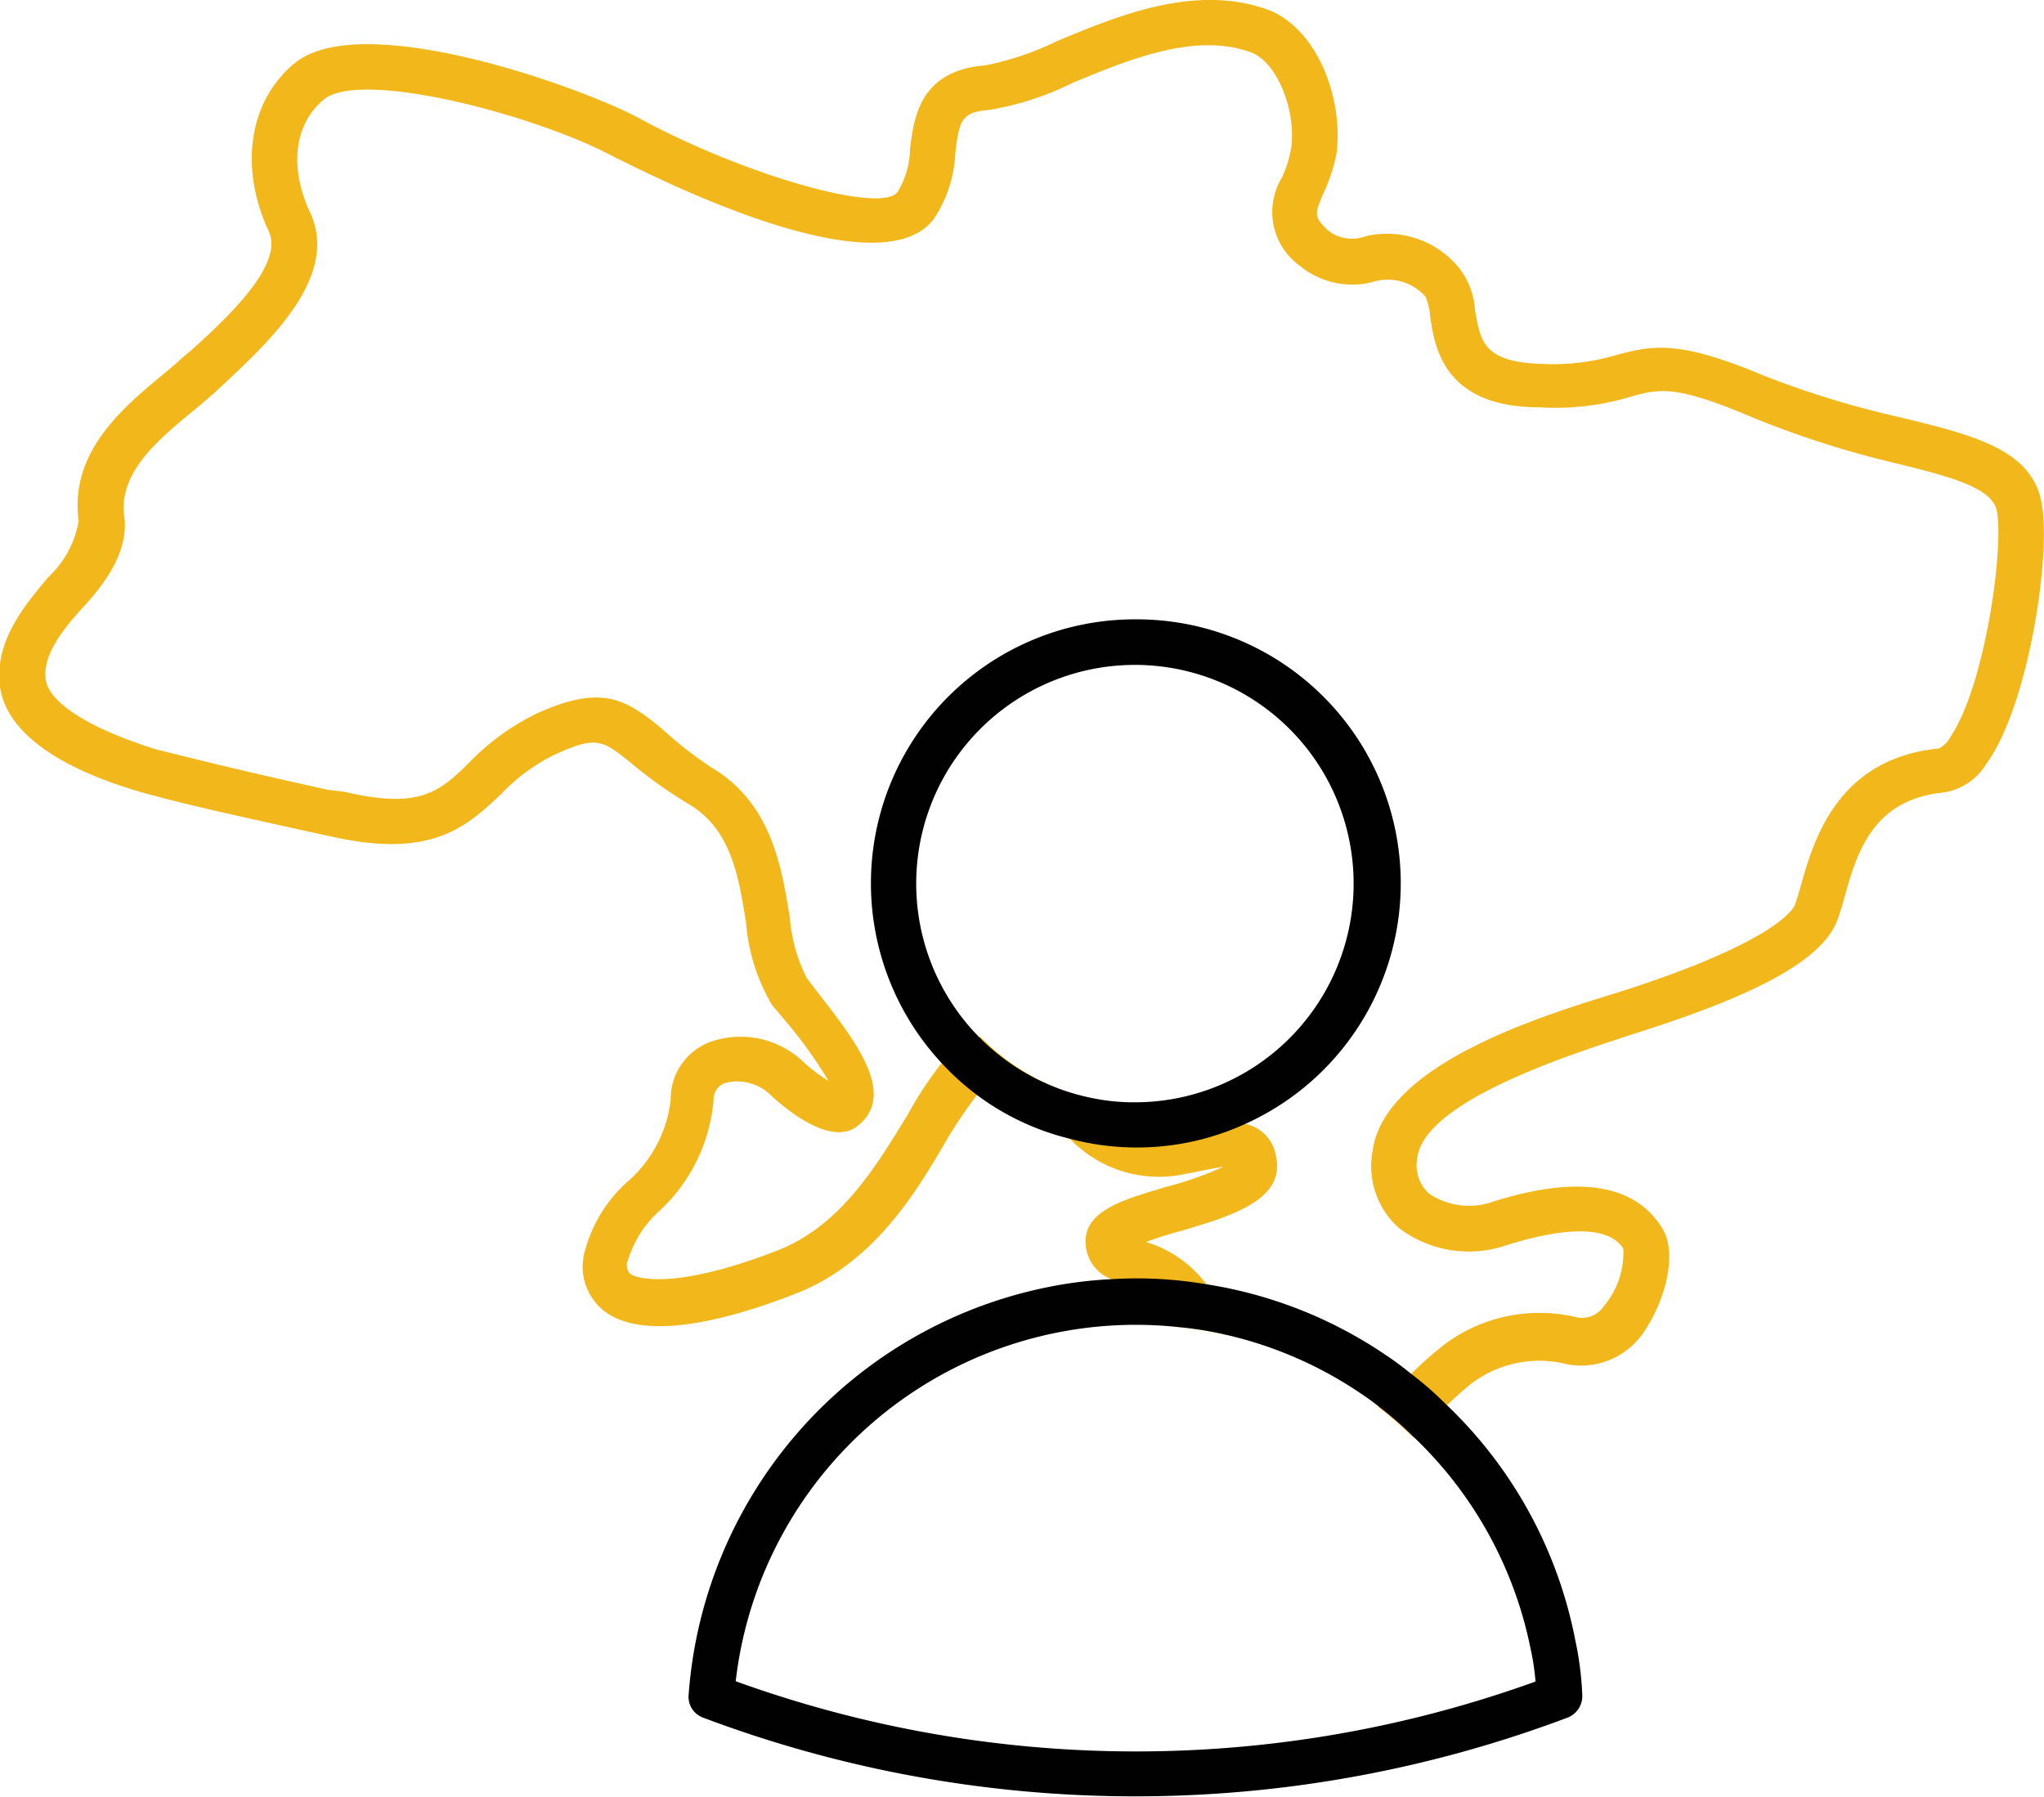 <svg id="Layer_1" data-name="Layer 1" xmlns="http://www.w3.org/2000/svg" viewBox="0 0 67.29 59.17"><defs><style>.cls-1{fill:#f2b81b;}.cls-2{fill:#010101;}</style></defs><title>Icon</title><path class="cls-1" d="M67.19,16.45c-0.38-1.67-2.25-2.13-4.63-2.71a30.65,30.65,0,0,1-4.51-1.38c-2.74-1.15-3.61-1-4.81-.68a7.33,7.33,0,0,1-2.5.3c-1.93-.06-2-0.77-2.18-1.76A2.51,2.51,0,0,0,48,8.78a3.06,3.06,0,0,0-3.05-1,1.29,1.29,0,0,1-1.19-.16c-0.52-.48-0.48-0.56-0.21-1.22A5.64,5.64,0,0,0,44,5.05c0.23-1.83-.65-4.18-2.34-4.76-2.38-.81-4.89.24-6.9,1.08a9.57,9.57,0,0,1-2.31.78c-2.17.17-2.36,1.71-2.49,2.74a2.83,2.83,0,0,1-.41,1.43C29,7.06,24.45,5.75,21,3.87c-1.88-1-9.07-3.6-11.3-1.79C8.2,3.32,7.86,5.5,8.85,7.62c0.53,1.14-1.55,3-2.55,3.91L6,11.78c-0.19.18-.42,0.37-0.66,0.57-1.29,1.07-3.06,2.54-2.75,4.8a3.26,3.26,0,0,1-1,1.85C0.75,20-.19,21.15,0,22.62c0.28,1.83,2.68,2.89,4.65,3.46,1.41,0.4,3.25.8,5.79,1.36L11,27.56c3.25,0.71,4.38-.37,5.49-1.41a6.15,6.15,0,0,1,1.76-1.3c1.4-.64,1.58-0.5,2.57.31a15.37,15.37,0,0,0,1.88,1.33c1.37,0.82,1.62,2.38,1.86,3.88a6.32,6.32,0,0,0,.85,2.71L26,33.78a15.1,15.1,0,0,1,1.28,1.81A5.5,5.5,0,0,1,26.49,35a3,3,0,0,0-3.13-.69,2,2,0,0,0-1.28,1.89,4.19,4.19,0,0,1-1.44,2.72,4.69,4.69,0,0,0-1.41,2.36,1.86,1.86,0,0,0,.62,1.85c1.33,1.08,4.17.31,6.32-.53,2.6-1,4-3.36,5-5.08a15.47,15.47,0,0,1,1-1.48l0.2-.23a1.45,1.45,0,0,1,1.23-.45,0.81,0.81,0,0,1,.6.47l0.14,0.32a4.25,4.25,0,0,0,.9,1.36,4.06,4.06,0,0,0,3.68,1.16l0.36-.07c0.33-.07.79-0.16,1-0.19a11.37,11.37,0,0,1-1.87.66c-1.46.43-2.73,0.8-2.67,1.87a1.32,1.32,0,0,0,.89,1.19,2.45,2.45,0,0,0,.5.17,2.37,2.37,0,0,1,1.64,1.39,11.22,11.22,0,0,1,1.64.27c0-.06,0-0.12,0-0.18a3.71,3.71,0,0,0-.68-1.48,3.87,3.87,0,0,0-2-1.41c0.36-.14.83-0.28,1.2-0.38,1.58-.47,3.38-1,3.08-2.42A1.29,1.29,0,0,0,41,37a4.57,4.57,0,0,0-2,.12l-0.35.07a2.56,2.56,0,0,1-2.57-1,7.18,7.18,0,0,1-3.81-2.06,3,3,0,0,0-.93.64A2.43,2.43,0,0,0,31,35a12.21,12.21,0,0,0-1.13,1.72c-1,1.62-2.17,3.63-4.28,4.45-3.08,1.2-4.49,1-4.84.77a0.4,0.4,0,0,1-.08-0.44,3.59,3.59,0,0,1,1-1.6,5.6,5.6,0,0,0,1.82-3.67,0.59,0.59,0,0,1,.36-0.57,1.58,1.58,0,0,1,1.54.41c0.56,0.52,2,1.67,2.84,1,1.28-1,0-2.71-1.15-4.19l-0.52-.68a5.33,5.33,0,0,1-.56-2c-0.27-1.68-.61-3.77-2.59-4.94A13,13,0,0,1,21.8,24c-1.21-1-2-1.48-4.15-.5a7.9,7.9,0,0,0-2.17,1.57c-1,1-1.66,1.58-4.13,1L10.79,26c-2.52-.55-4.34-1-5.69-1.34C3,24,1.63,23.16,1.51,22.39S2,20.79,2.73,20s1.52-1.86,1.36-3c-0.19-1.43,1.09-2.5,2.23-3.44,0.26-.21.5-0.42,0.72-0.61l0.26-.24C8.77,11.33,11.21,9.13,10.21,7c-0.7-1.5-.52-2.93.46-3.73,1.22-1,7.06.53,9.63,1.94,0.09,0,8.51,4.56,10.44,2a4.22,4.22,0,0,0,.71-2.17c0.13-1.07.2-1.35,1.11-1.42a9.8,9.8,0,0,0,2.77-.9c1.79-.74,4-1.67,5.84-1C42,2,42.67,3.56,42.51,4.85a3.81,3.81,0,0,1-.31,1,2.18,2.18,0,0,0,.59,2.9,2.72,2.72,0,0,0,2.38.54,1.65,1.65,0,0,1,1.76.48,2,2,0,0,1,.15.64c0.15,1,.43,3,3.61,3a8.64,8.64,0,0,0,3-.35c0.89-.25,1.43-0.4,3.83.61A31.2,31.2,0,0,0,62.2,15.2c1.88,0.46,3.35.82,3.53,1.59,0.26,1.13-.36,5.7-1.49,7.42a1,1,0,0,1-.4.43c-3.38.33-4.15,3.07-4.56,4.54-0.07.22-.12,0.43-0.19,0.61S58.36,31,53.71,32.53l-0.6.19c-2.45.76-7.57,2.34-7.93,5.21a2.72,2.72,0,0,0,.9,2.52,3.81,3.81,0,0,0,3.56.53c1.42-.44,3.24-0.77,3.8.13A2.72,2.72,0,0,1,52.8,43a0.86,0.86,0,0,1-.89.37,5.23,5.23,0,0,0-4.26.82,11.21,11.21,0,0,0-1.22,1.07l-1.06,1.06a11.94,11.94,0,0,1,1.15,1c0.36-.36.73-0.73,1.06-1a11,11,0,0,1,.86-0.77,3.7,3.7,0,0,1,3.17-.63,2.49,2.49,0,0,0,2.56-1.15c0.66-1,1.05-2.5.57-3.3C53.87,39,52,38.67,49.19,39.55a2.37,2.37,0,0,1-2.14-.25,1.26,1.26,0,0,1-.39-1.19c0.25-1.9,5.25-3.45,6.9-4l0.62-.2c4-1.29,5.91-2.43,6.33-3.68,0.07-.2.14-0.43,0.21-0.68,0.4-1.44.91-3.23,3.27-3.46a2,2,0,0,0,1.4-.94C66.79,23.24,67.57,18.11,67.19,16.45Z"/><path class="cls-2" d="M37.39,20.39A8.69,8.69,0,0,0,31,35a8.45,8.45,0,0,0,4.18,2.48A8.59,8.59,0,0,0,41,37,8.69,8.69,0,0,0,37.39,20.39Zm0,15.9A6.72,6.72,0,0,1,36,36.16,7.2,7.2,0,1,1,37.39,36.29Z"/><path class="cls-2" d="M51.86,54a14.51,14.51,0,0,0-4.28-7.79,10.81,10.81,0,0,0-1.15-1,10.1,10.1,0,0,0-.84-0.62,14.47,14.47,0,0,0-5.88-2.31,13.61,13.61,0,0,0-3.06-.17,14.08,14.08,0,0,0-2.13.26A14.79,14.79,0,0,0,22.67,55.8a0.73,0.73,0,0,0,.48.75,40.36,40.36,0,0,0,28.45,0,0.76,0.76,0,0,0,.49-0.74A10.52,10.52,0,0,0,51.86,54ZM24.22,55.35A13.26,13.26,0,0,1,38.79,43.69a11.22,11.22,0,0,1,1.64.27,13.14,13.14,0,0,1,4.33,1.89c0.21,0.14.41,0.28,0.61,0.44a11.94,11.94,0,0,1,1.15,1,13.21,13.21,0,0,1,3.87,7,7.66,7.66,0,0,1,.16,1.07A38.73,38.73,0,0,1,24.22,55.35Z"/></svg>